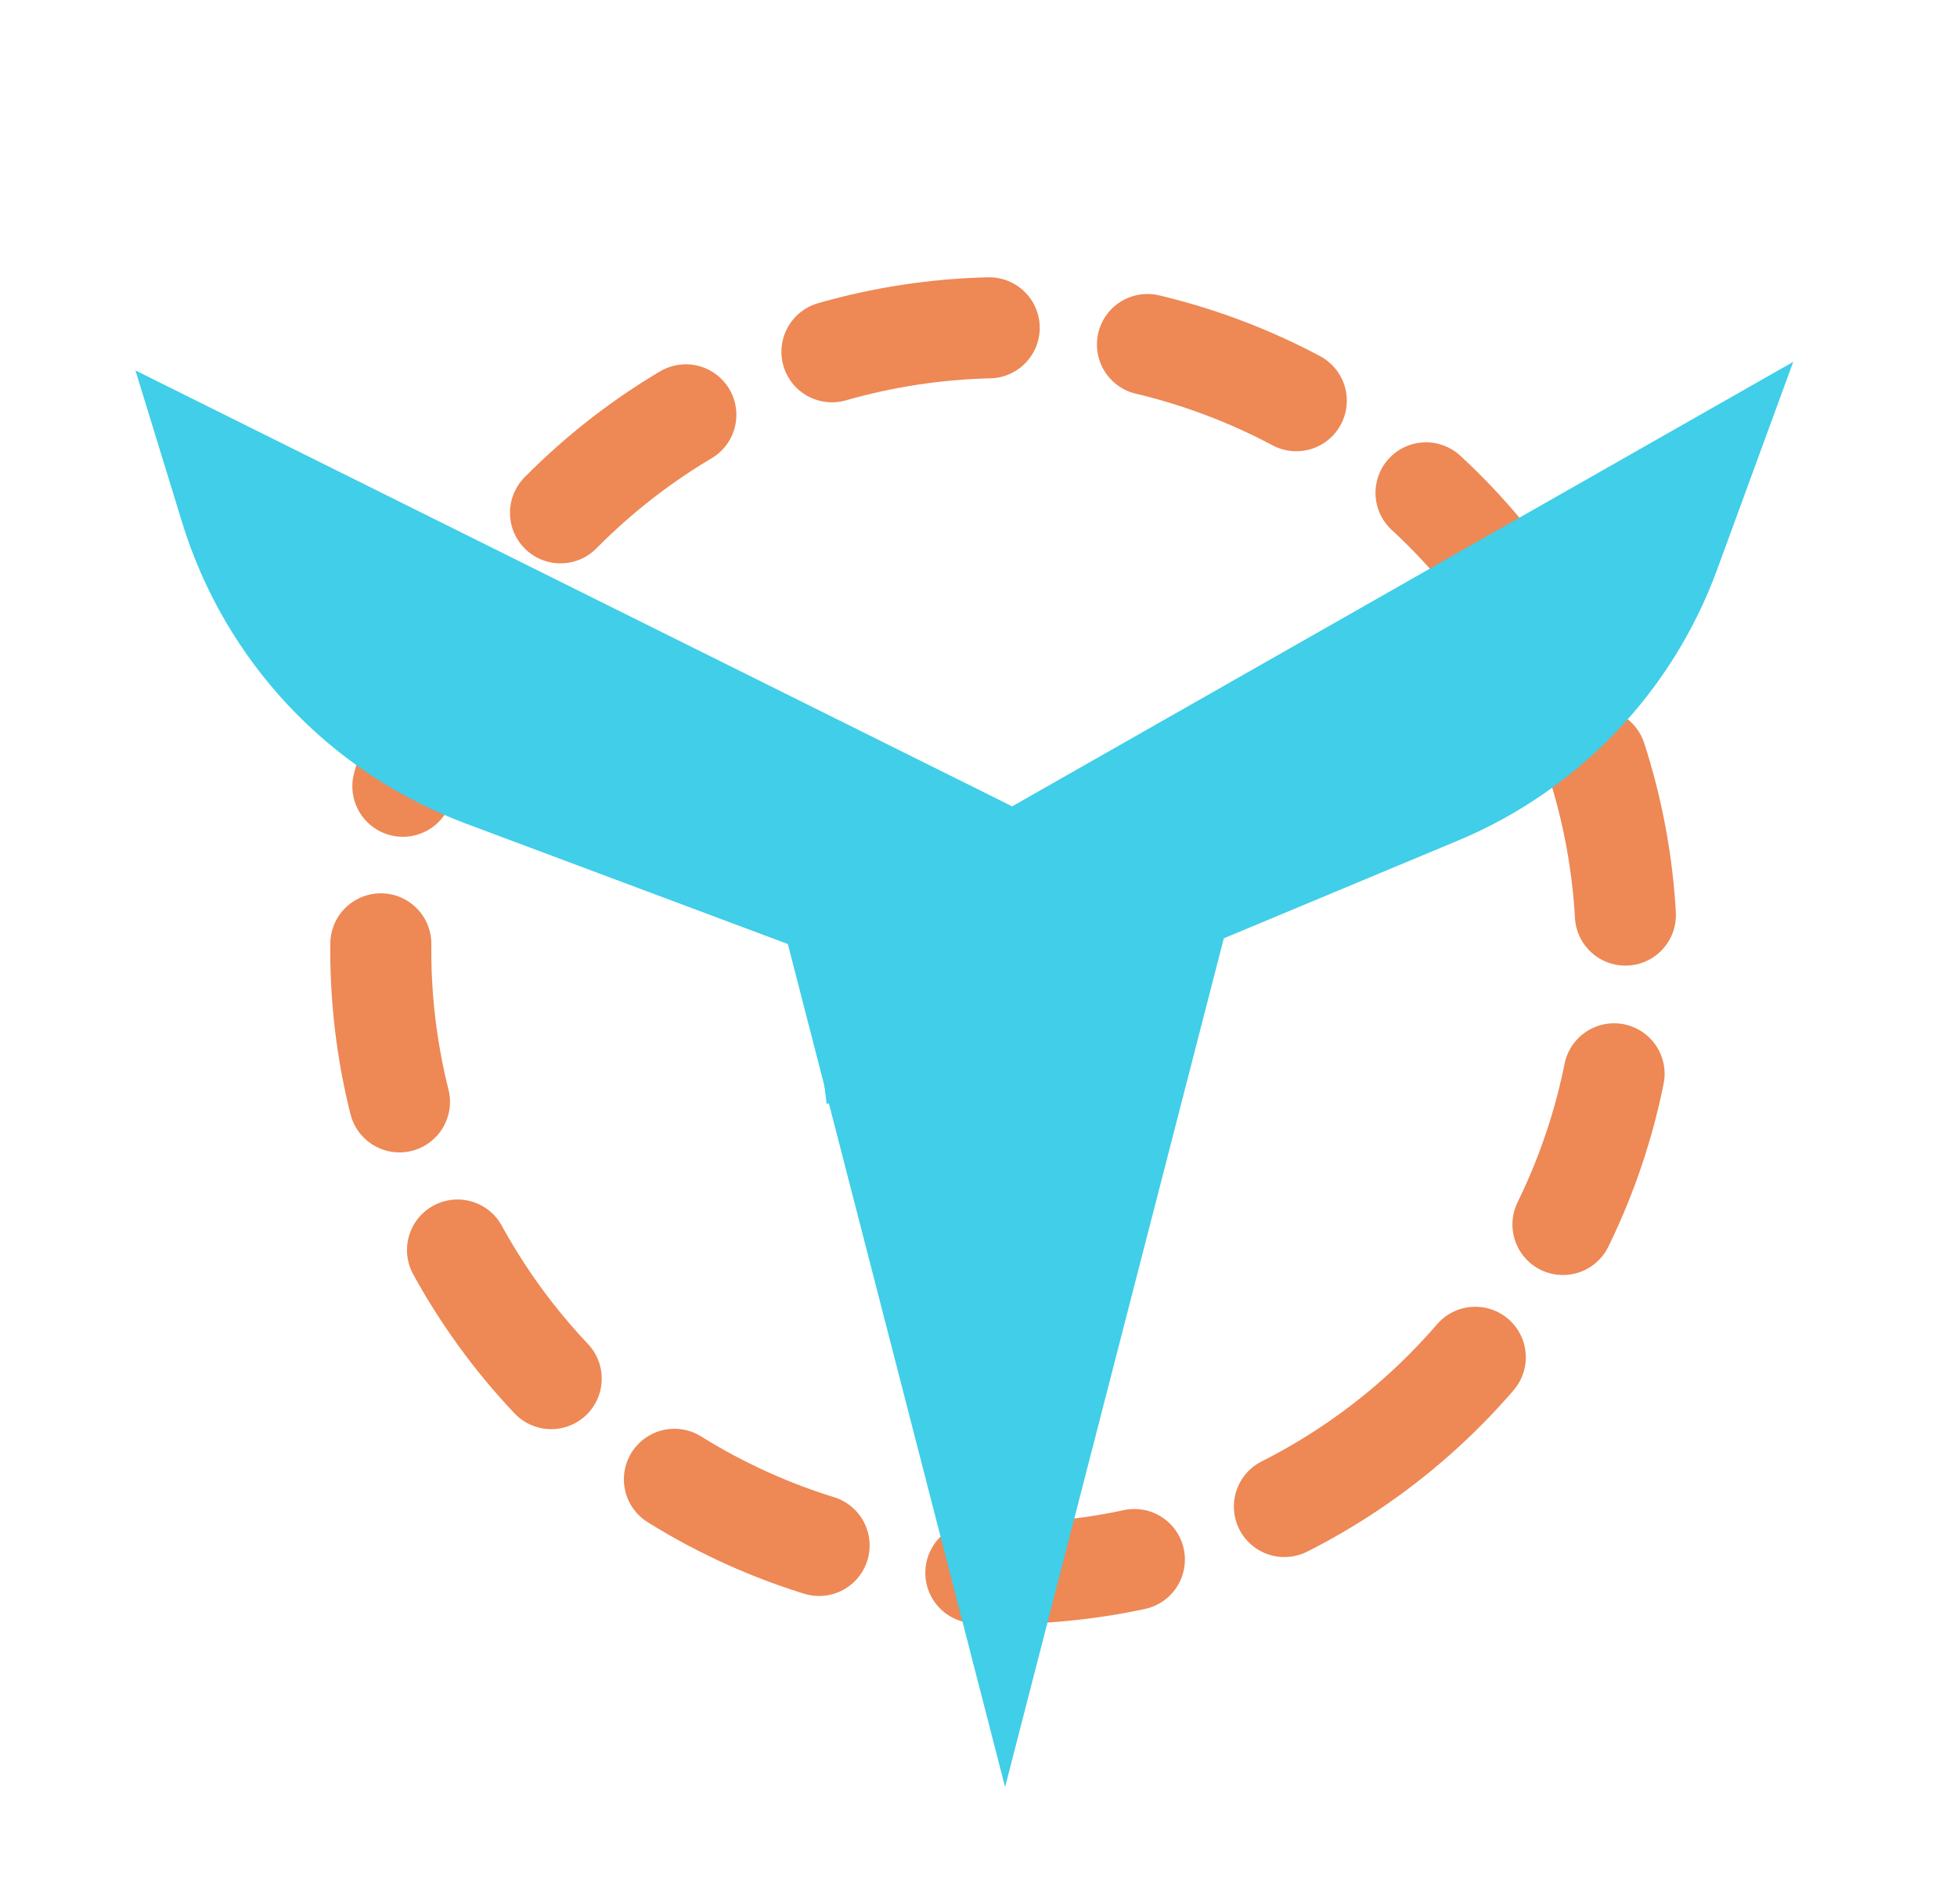 <svg width="368" height="358" viewBox="0 0 368 358" fill="none" xmlns="http://www.w3.org/2000/svg">
<circle cx="188.722" cy="178.722" r="117.115" transform="rotate(48.525 188.722 178.722)" stroke="#EE8855" stroke-width="19" stroke-linecap="round" stroke-linejoin="round" stroke-dasharray="30 30"/>
<path d="M189 336L232.301 168H145.699L189 336Z" fill="#40CEE8"/>
<path d="M25.469 69.651L189.332 151.111C206.828 159.809 205.653 185.15 187.427 192.191L87.541 154.827C61.959 145.258 42.27 124.352 34.251 98.242L25.469 69.651Z" fill="#40CEE8"/>
<path d="M337.205 68.035L151.327 173.804L153.388 190.695L155.45 207.586L274.153 158.049C296.788 148.603 314.453 130.139 322.891 107.108L337.205 68.035Z" fill="#40CEE8"/>
</svg>

